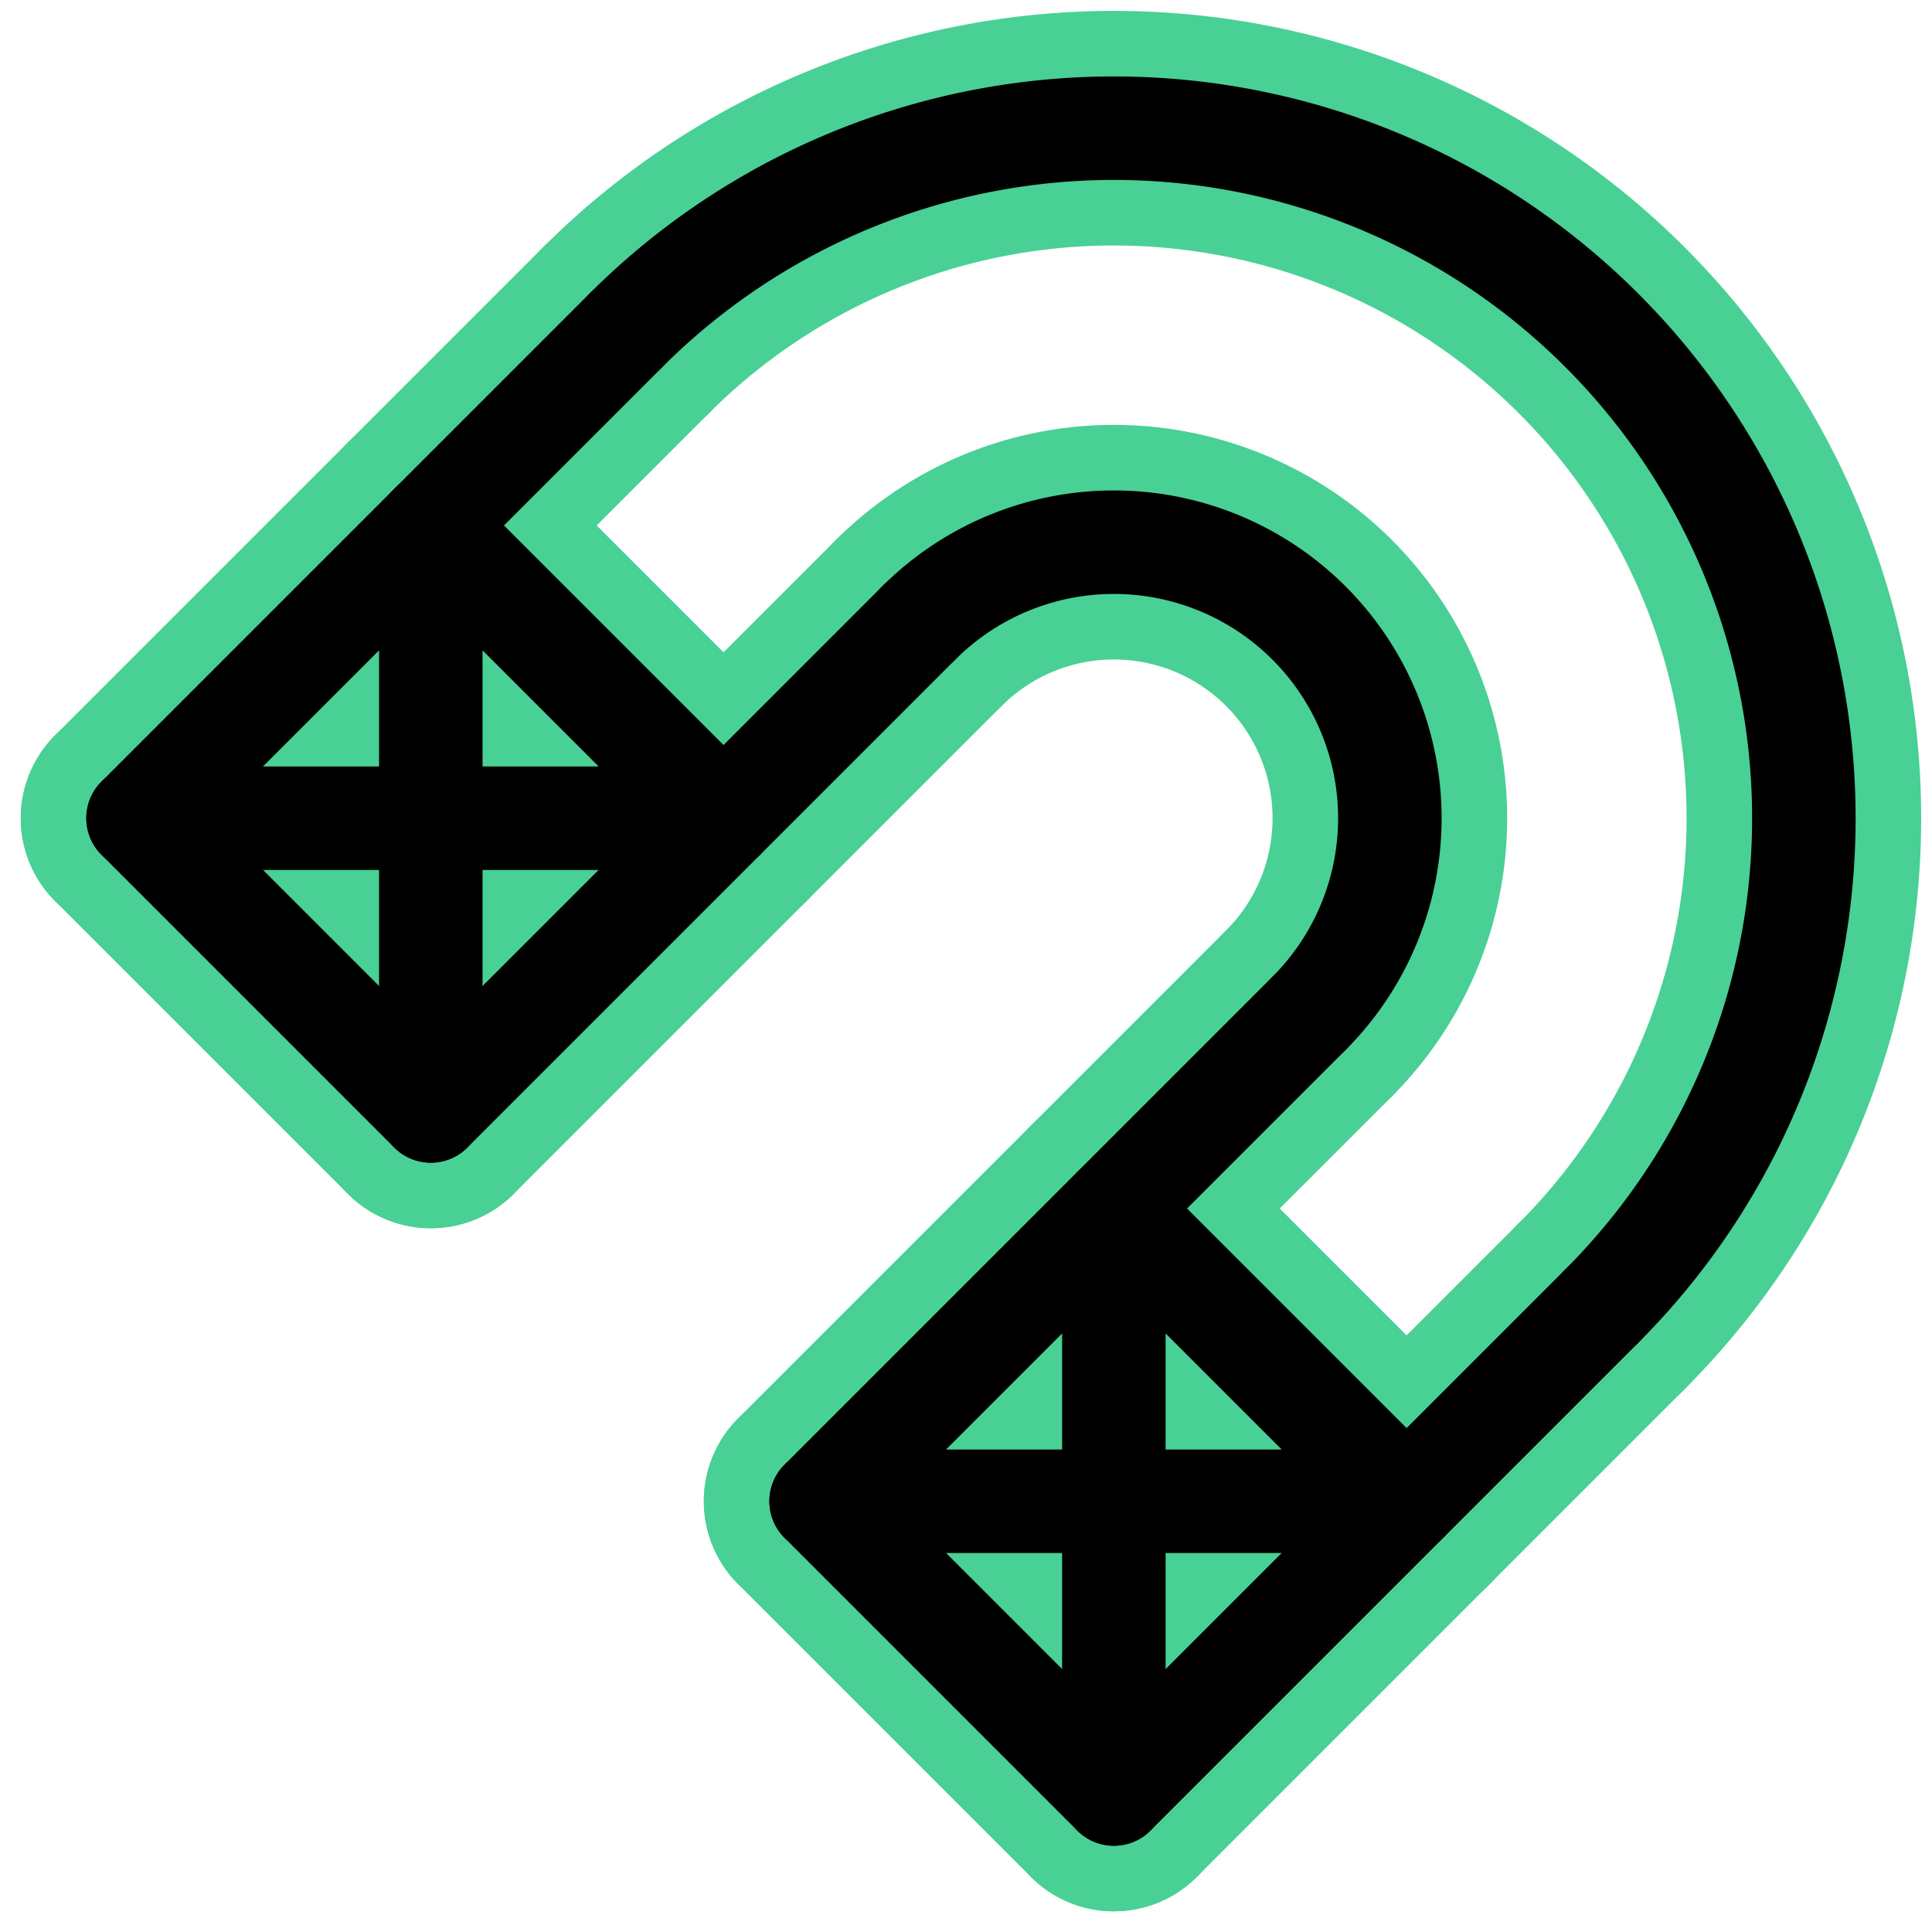 <?xml version="1.0" encoding="UTF-8"?><svg width="14mm" height="14mm" version="1.1" viewBox="0 0 14 14" xmlns="http://www.w3.org/2000/svg"><g transform="translate(-1 -1)" fill="none" stroke="#49d095" stroke-linecap="round" stroke-linejoin="round" stroke-width="1.7"><path transform="rotate(45)" d="m9.314-1.515-3e-7 5-3-7e-7v-5"/><path transform="rotate(45)" d="m9.314 3.485-3-3h3l-3 3"/><path transform="rotate(45)" d="m16.314-1.515 1e-6 5-3-1.6e-6 -1e-6 -5"/><path transform="rotate(45)" d="m16.314 3.485-3-3 3 1.34e-6 -3 3"/><path transform="rotate(45)" d="m9.314-1.515a2 2 0 0 1 2-2 2 2 0 0 1 2 2"/><path transform="rotate(45)" d="m6.314-1.515a5 5 0 0 1 5-5 5 5 0 0 1 5 5"/></g><g transform="translate(-1 -1)" fill="none" stroke="#000" stroke-linecap="round" stroke-linejoin="round" stroke-width=".75"><path transform="rotate(45)" d="m9.314-1.515-3e-7 5-3-7e-7v-5"/><path transform="rotate(45)" d="m9.314 3.485-3-3h3l-3 3"/><path transform="rotate(45)" d="m16.314-1.515 1e-6 5-3-1.6e-6 -1e-6 -5"/><path transform="rotate(45)" d="m16.314 3.485-3-3 3 1.34e-6 -3 3"/><path transform="rotate(45)" d="m9.314-1.515a2 2 0 0 1 2-2 2 2 0 0 1 2 2"/><path transform="rotate(45)" d="m6.314-1.515a5 5 0 0 1 5-5 5 5 0 0 1 5 5"/></g></svg>

